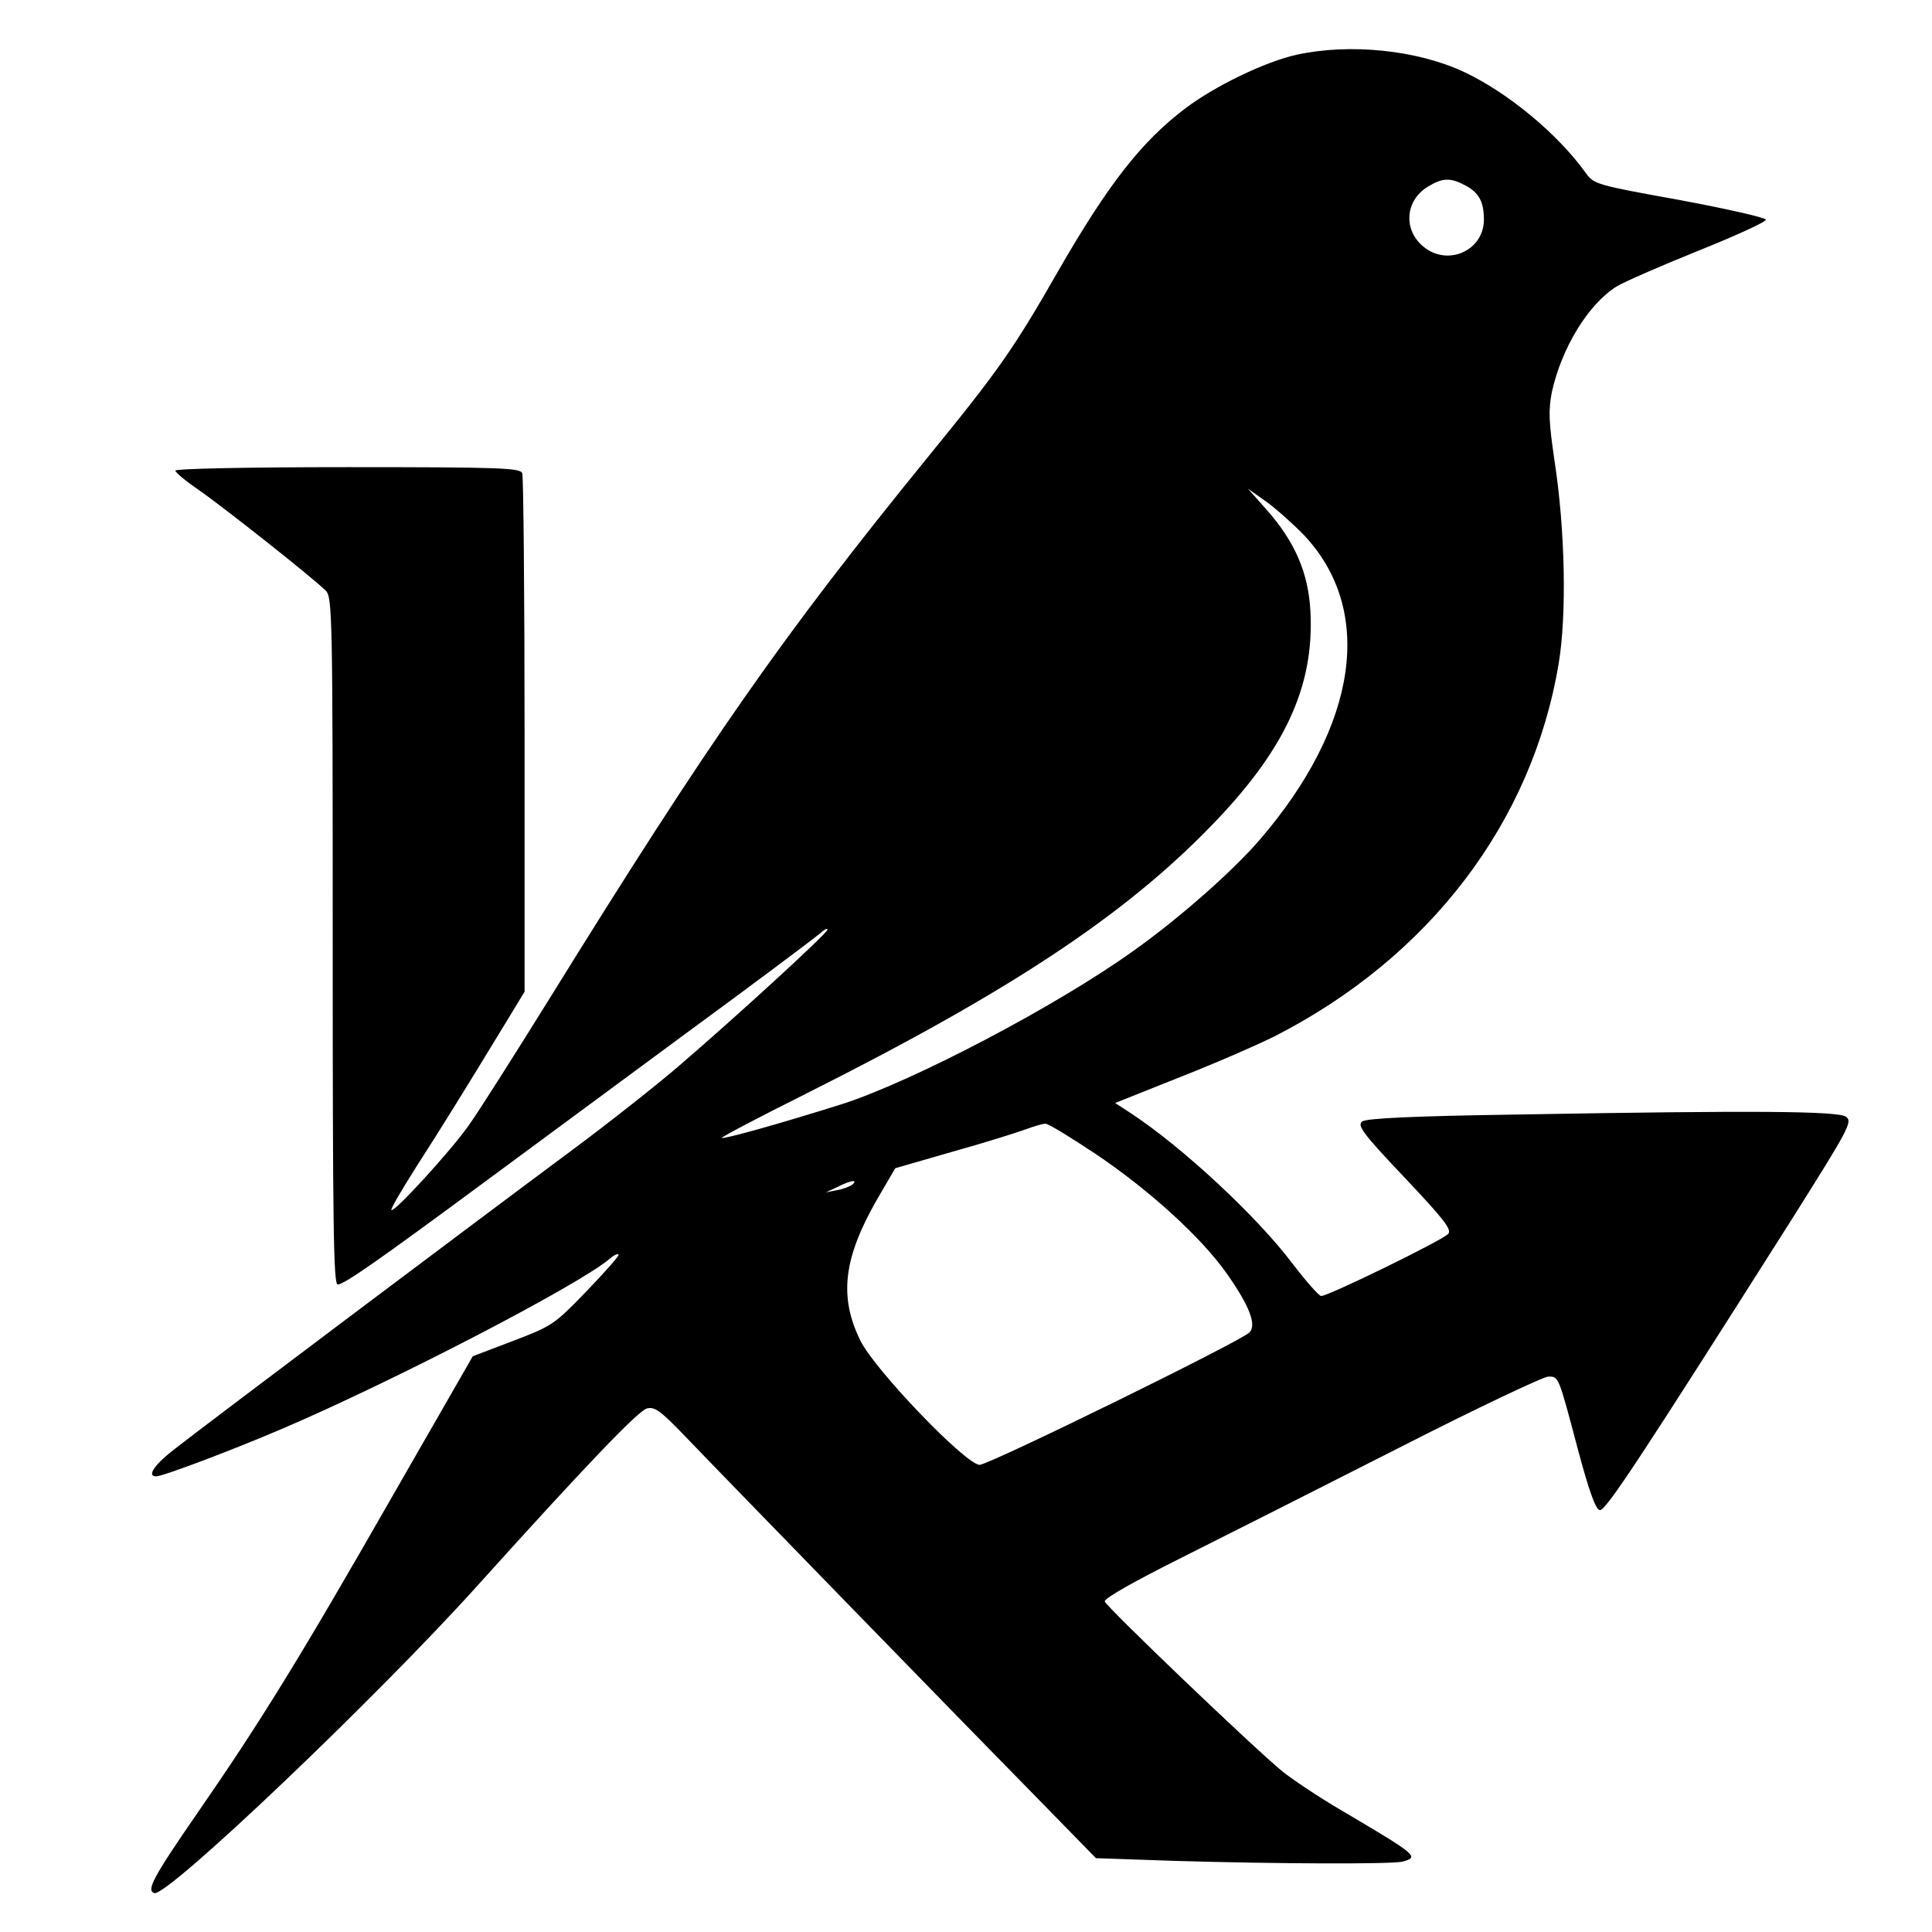 <?xml version="1.0" standalone="no"?><!DOCTYPE svg PUBLIC "-//W3C//DTD SVG 1.1//EN" "http://www.w3.org/Graphics/SVG/1.1/DTD/svg11.dtd"><svg t="1746381269907" class="icon" viewBox="0 0 1024 1024" version="1.1" xmlns="http://www.w3.org/2000/svg" p-id="728" xmlns:xlink="http://www.w3.org/1999/xlink" width="200" height="200"><path d="M687.447 28.964c-16.677 3.661-43.321 16.474-59.185 28.474-23.389 17.694-41.083 40.473-67.523 86.438-23.389 40.88-31.321 52.27-69.15 98.641-76.879 94.573-114.912 148.877-200.333 286.771-18.711 30.101-38.033 60.608-42.914 67.32-9.762 13.83-39.456 46.168-40.88 44.744-0.61-0.407 5.491-10.779 13.22-22.982 13.22-20.542 23.592-37.219 47.592-76.676l9.762-16.067v-135.86c0-74.642-0.61-137.081-1.22-138.911-1.017-2.847-11.186-3.254-92.54-3.254-53.693 0-91.319 0.814-91.319 1.83s5.695 5.695 12.813 10.576c12.61 8.745 59.998 46.168 66.913 53.083 3.458 3.458 3.661 13.423 3.661 185.689 0 150.911 0.407 182.028 2.644 182.028 3.458 0 22.779-13.627 77.286-53.897 22.576-16.677 70.777-52.27 107.183-79.116 36.406-26.643 68.337-50.643 70.981-52.88 2.644-2.441 4.474-3.254 4.068-2.034-1.017 2.644-47.999 45.761-78.099 71.591-12.203 10.576-37.829 30.711-56.947 44.948-47.999 35.592-194.638 145.826-209.892 157.826-11.593 8.745-16.067 15.254-10.779 15.254 3.458 0 39.66-13.627 66.303-25.016 59.998-25.626 158.639-76.879 174.3-90.506 1.83-1.627 3.864-2.644 4.474-2.034 0.61 0.407-7.118 9.152-16.881 19.321-17.288 17.898-18.305 18.508-39.05 26.44l-21.355 8.135-42.507 74.032c-49.422 86.438-70.167 119.996-103.522 168.198-23.592 34.168-27.05 40.88-22.779 42.304 6.508 2.441 118.369-104.132 171.249-162.91 57.558-63.862 85.218-92.743 89.896-93.963 4.068-1.017 7.118 1.22 19.321 13.83 17.084 17.898 155.792 160.47 192.808 198.096l25.83 26.44 41.287 1.424c54.71 1.627 115.319 1.83 121.217 0.407 8.949-2.441 8.135-3.254-32.541-27.253-12.203-7.118-26.033-16.474-31.118-20.542-16.067-13.22-93.556-87.455-94.167-90.099-0.407-1.627 15.864-10.779 40.677-23.186 22.779-11.389 74.642-37.626 115.522-58.371 40.677-20.745 76.269-37.626 78.913-37.626 5.491 0 5.288-0.61 15.661 38.643 5.898 21.965 9.356 31.728 11.593 32.135 3.051 0.61 21.965-28.27 102.302-154.978 29.694-47.185 31.728-50.846 28.27-53.49-4.271-3.051-47.185-3.458-173.486-1.22-56.337 0.814-80.54 2.034-82.981 3.661-2.847 2.034 0 6.102 22.372 29.694 20.949 22.169 25.22 27.66 23.186 29.897-2.644 3.254-63.456 32.948-67.32 32.948-1.22 0-8.135-7.932-15.457-17.491-18.915-25.016-57.964-61.218-85.014-79.116l-8.745-5.695 34.168-13.627c18.711-7.322 41.49-17.288 50.439-21.762 81.964-41.897 136.47-113.285 150.504-197.689 4.271-25.626 3.458-70.371-2.237-107.387-3.051-20.745-3.254-26.643-1.424-36.202 5.085-23.389 19.321-46.778 34.372-56.134 4.068-2.441 23.592-10.983 43.321-18.915 19.728-7.932 35.796-15.254 35.796-16.474 0-1.017-20.542-5.695-45.558-10.373-43.931-7.932-45.558-8.339-49.829-14.237-14.847-20.745-41.287-42.711-64.676-53.693-24.813-11.593-60.202-15.254-88.472-9.152z m88.879 69.15c7.525 3.864 10.169 8.745 10.169 18.305 0 16.474-19.321 25.016-32.135 14.237-10.779-8.949-9.559-24.406 2.441-31.728 7.729-4.678 11.796-4.881 19.525-0.814z m-85.218 185.486c37.626 39.863 28.677 101.082-23.592 161.69-14.237 16.474-42.507 41.49-66.913 58.778-40.88 29.287-116.946 69.15-154.368 81.15-30.914 9.762-62.642 18.711-63.659 17.898-0.407-0.407 19.728-10.983 44.541-23.389 108.2-54.303 169.012-94.573 215.383-142.572 38.643-39.863 54.1-73.421 52.066-112.878-1.017-20.745-8.339-37.423-23.592-54.507l-9.559-10.779 9.762 6.915c5.288 3.864 14.237 11.796 19.932 17.694z m-110.641 327.854c28.474 19.118 56.337 44.338 69.964 63.862 12 17.084 15.661 27.05 11.796 30.914-4.881 4.881-138.097 70.167-142.979 70.167-7.322 0-55.727-50.439-63.252-65.896-11.389-23.186-8.949-43.524 8.542-74.235l9.966-17.084 30.304-8.745c16.881-4.678 34.168-10.169 38.643-11.796 4.474-1.627 9.152-3.051 10.576-3.051 1.424-0.203 13.22 7.118 26.44 15.864z m-128.538 16.271c-1.22 1.017-4.678 2.441-8.135 3.051l-6.102 1.22 6.102-2.847c7.118-3.661 10.983-4.068 8.135-1.424z" p-id="729"></path></svg>